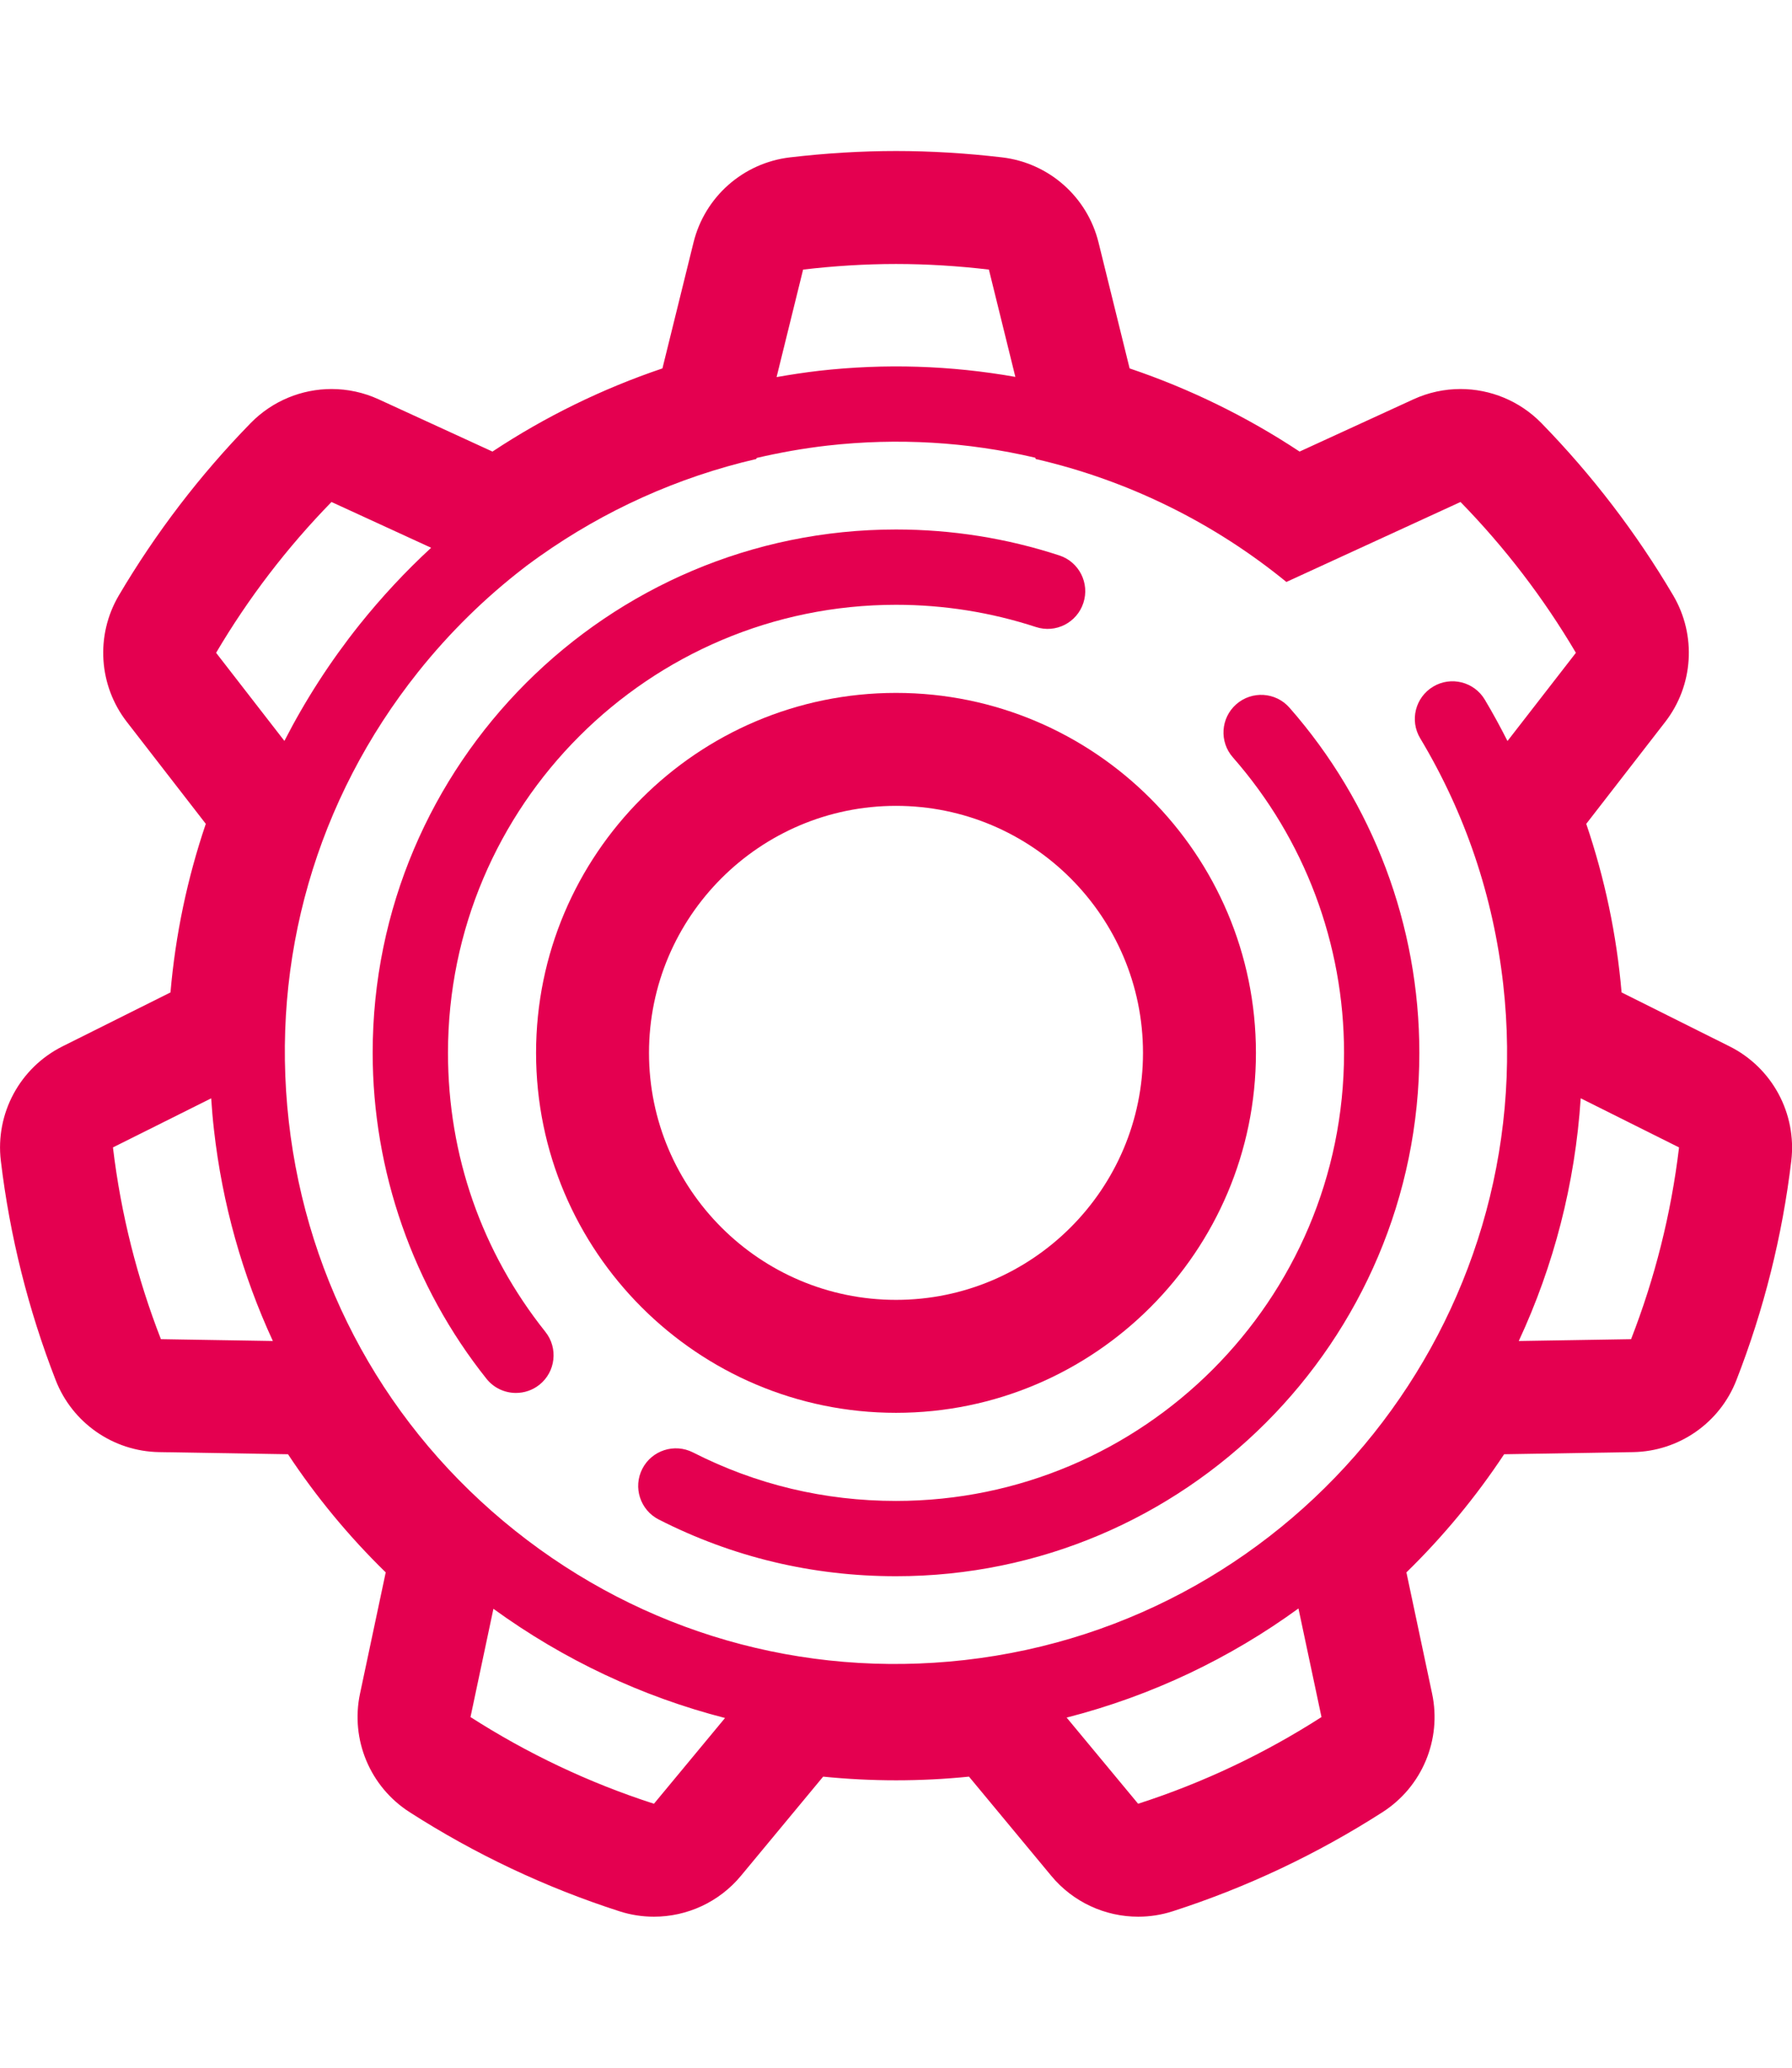 <?xml version="1.0" encoding="utf-8"?>
<!-- Generator: Adobe Illustrator 16.0.4, SVG Export Plug-In . SVG Version: 6.00 Build 0)  -->
<!DOCTYPE svg PUBLIC "-//W3C//DTD SVG 1.1//EN" "http://www.w3.org/Graphics/SVG/1.1/DTD/svg11.dtd">
<svg version="1.1" id="Icon" xmlns="http://www.w3.org/2000/svg" xmlns:xlink="http://www.w3.org/1999/xlink" x="0px" y="0px"
	 width="130px" height="150px" viewBox="0 0 130 150" enable-background="new 0 0 130 150" xml:space="preserve">
<g>
	<path fill="#E40050" d="M38.889,76.379c0,14.397,11.712,26.112,26.113,26.112c14.397,0,26.109-11.715,26.109-26.112
		S79.399,50.266,65.002,50.266C50.601,50.266,38.889,61.981,38.889,76.379z M82.918,76.379c0,9.881-8.037,17.918-17.916,17.918
		c-9.883,0-17.92-8.037-17.92-17.918s8.037-17.919,17.92-17.919C74.881,58.46,82.918,66.498,82.918,76.379z"/>
	<path fill="#E40050" d="M125.468,75.907l-7.831-3.913c-0.358-4.179-1.219-8.268-2.563-12.229l5.725-7.389
		c2.056-2.651,2.285-6.289,0.584-9.181c-2.671-4.53-5.888-8.737-9.565-12.505c-1.58-1.613-3.706-2.469-5.868-2.469
		c-1.154,0-2.32,0.244-3.416,0.748l-8.256,3.79c-3.824-2.531-7.982-4.565-12.33-6.033l-2.254-9.131
		c-0.816-3.317-3.605-5.776-6.997-6.178c-2.61-0.305-5.197-0.462-7.693-0.462s-5.087,0.157-7.697,0.462
		c-3.392,0.401-6.181,2.86-6.997,6.178l-2.254,9.131c-4.348,1.468-8.51,3.502-12.33,6.033l-8.256-3.79
		c-1.096-0.504-2.262-0.748-3.416-0.748c-2.162,0-4.288,0.855-5.867,2.469c-3.675,3.764-6.892,7.971-9.566,12.505
		c-1.701,2.89-1.472,6.527,0.584,9.179l5.725,7.391c-1.345,3.962-2.201,8.053-2.562,12.229l-7.832,3.913
		c-3.094,1.546-4.884,4.867-4.475,8.301c0.65,5.453,1.992,10.806,3.979,15.914c1.209,3.103,4.174,5.164,7.502,5.22l9.351,0.154
		c2.051,3.101,4.42,5.965,7.089,8.571l-1.864,8.794c-0.706,3.331,0.722,6.754,3.591,8.596c4.749,3.049,9.87,5.469,15.219,7.191
		c0.825,0.268,1.674,0.396,2.512,0.396c2.396,0,4.725-1.053,6.311-2.965l5.964-7.195c1.757,0.177,3.527,0.266,5.292,0.266
		c1.761,0,3.531-0.089,5.288-0.266l5.968,7.195c1.582,1.912,3.911,2.965,6.307,2.965c0.838,0,1.683-0.128,2.512-0.396
		c5.345-1.721,10.466-4.141,15.219-7.191c2.869-1.842,4.297-5.263,3.591-8.593l-1.864-8.797c2.669-2.606,5.038-5.471,7.089-8.571
		l9.351-0.154c3.328-0.056,6.293-2.117,7.498-5.218c1.991-5.103,3.333-10.459,3.983-15.916
		C130.352,80.774,128.562,77.453,125.468,75.907z M93.32,42.218l12.632-5.802c3.21,3.289,6.022,6.959,8.371,10.941l-4.963,6.399
		c-0.516-1.016-1.06-2.022-1.65-3.007c-0.773-1.293-2.456-1.714-3.745-0.937c-1.294,0.776-1.714,2.456-0.937,3.747
		c3.273,5.457,5.3,11.46,6.022,17.846c2.741,24.29-14.79,46.282-39.078,49.022c-11.767,1.326-23.348-2.005-32.606-9.386
		c-9.26-7.382-15.088-17.926-16.417-29.693c-1.329-11.767,2.008-23.348,9.387-32.605c2.273-2.85,4.848-5.374,7.661-7.541
		c0.075-0.056,0.146-0.114,0.218-0.169c0.317-0.238,0.639-0.467,0.96-0.696c4.649-3.287,9.958-5.715,15.694-7.041l0.021-0.074
		c1.682-0.392,3.396-0.698,5.138-0.897c5.094-0.574,10.152-0.273,15.079,0.881l0.024,0.091
		C81.919,34.864,88.111,37.963,93.32,42.218z M58.261,19.557c2.211-0.26,4.46-0.406,6.741-0.406s4.526,0.146,6.737,0.406l1.92,7.784
		c-4.678-0.827-9.446-0.986-14.243-0.442c-1.035,0.119-2.059,0.278-3.079,0.456L58.261,19.557z M24.048,36.416l7.228,3.321
		c-1.86,1.717-3.602,3.586-5.213,5.601c-2.11,2.649-3.923,5.466-5.431,8.411l-4.955-6.392
		C18.025,43.375,20.838,39.705,24.048,36.416z M8.194,83.238l7.126-3.561c0.051,0.76,0.114,1.521,0.202,2.284
		c0.606,5.386,2.066,10.538,4.272,15.32l-8.121-0.133C9.96,92.748,8.773,88.088,8.194,83.238z M34.132,124.562l1.663-7.854
		c5.121,3.716,10.811,6.383,16.801,7.922l-5.156,6.221C42.702,129.324,38.239,127.195,34.132,124.562z M82.564,130.85l-5.185-6.25
		c6.186-1.584,11.858-4.307,16.817-7.916l1.671,7.878C91.761,127.197,87.298,129.326,82.564,130.85z M118.326,97.149l-8.148,0.133
		c2.535-5.449,4.087-11.402,4.494-17.608l7.134,3.564C121.227,88.088,120.04,92.748,118.326,97.149z"/>
	<path fill="#E40050" d="M27.035,76.377c0,8.567,2.932,16.962,8.256,23.643c0.54,0.679,1.337,1.029,2.138,1.029
		c0.6,0,1.198-0.194,1.702-0.593c1.179-0.939,1.373-2.66,0.433-3.84c-4.621-5.801-7.065-12.799-7.065-20.239
		c0-17.923,14.58-32.503,32.504-32.503c3.468,0,6.879,0.545,10.145,1.611c1.437,0.474,2.976-0.313,3.444-1.745
		c0.472-1.433-0.311-2.977-1.742-3.446c-3.816-1.249-7.804-1.883-11.847-1.883C44.066,38.411,27.035,55.443,27.035,76.377z"/>
	<path fill="#E40050" d="M97.503,76.377c0,17.922-14.58,32.506-32.501,32.506c-5.193,0-10.152-1.185-14.73-3.519
		c-1.345-0.683-2.991-0.151-3.678,1.194c-0.683,1.342-0.151,2.986,1.194,3.673c5.355,2.729,11.147,4.114,17.214,4.114
		c20.932,0,37.964-17.032,37.964-37.969c0-9.226-3.345-18.119-9.423-25.04c-0.996-1.133-2.722-1.243-3.857-0.249
		c-1.134,0.995-1.245,2.721-0.249,3.854C94.638,60.866,97.503,68.478,97.503,76.377z"/>
</g>
</svg>
